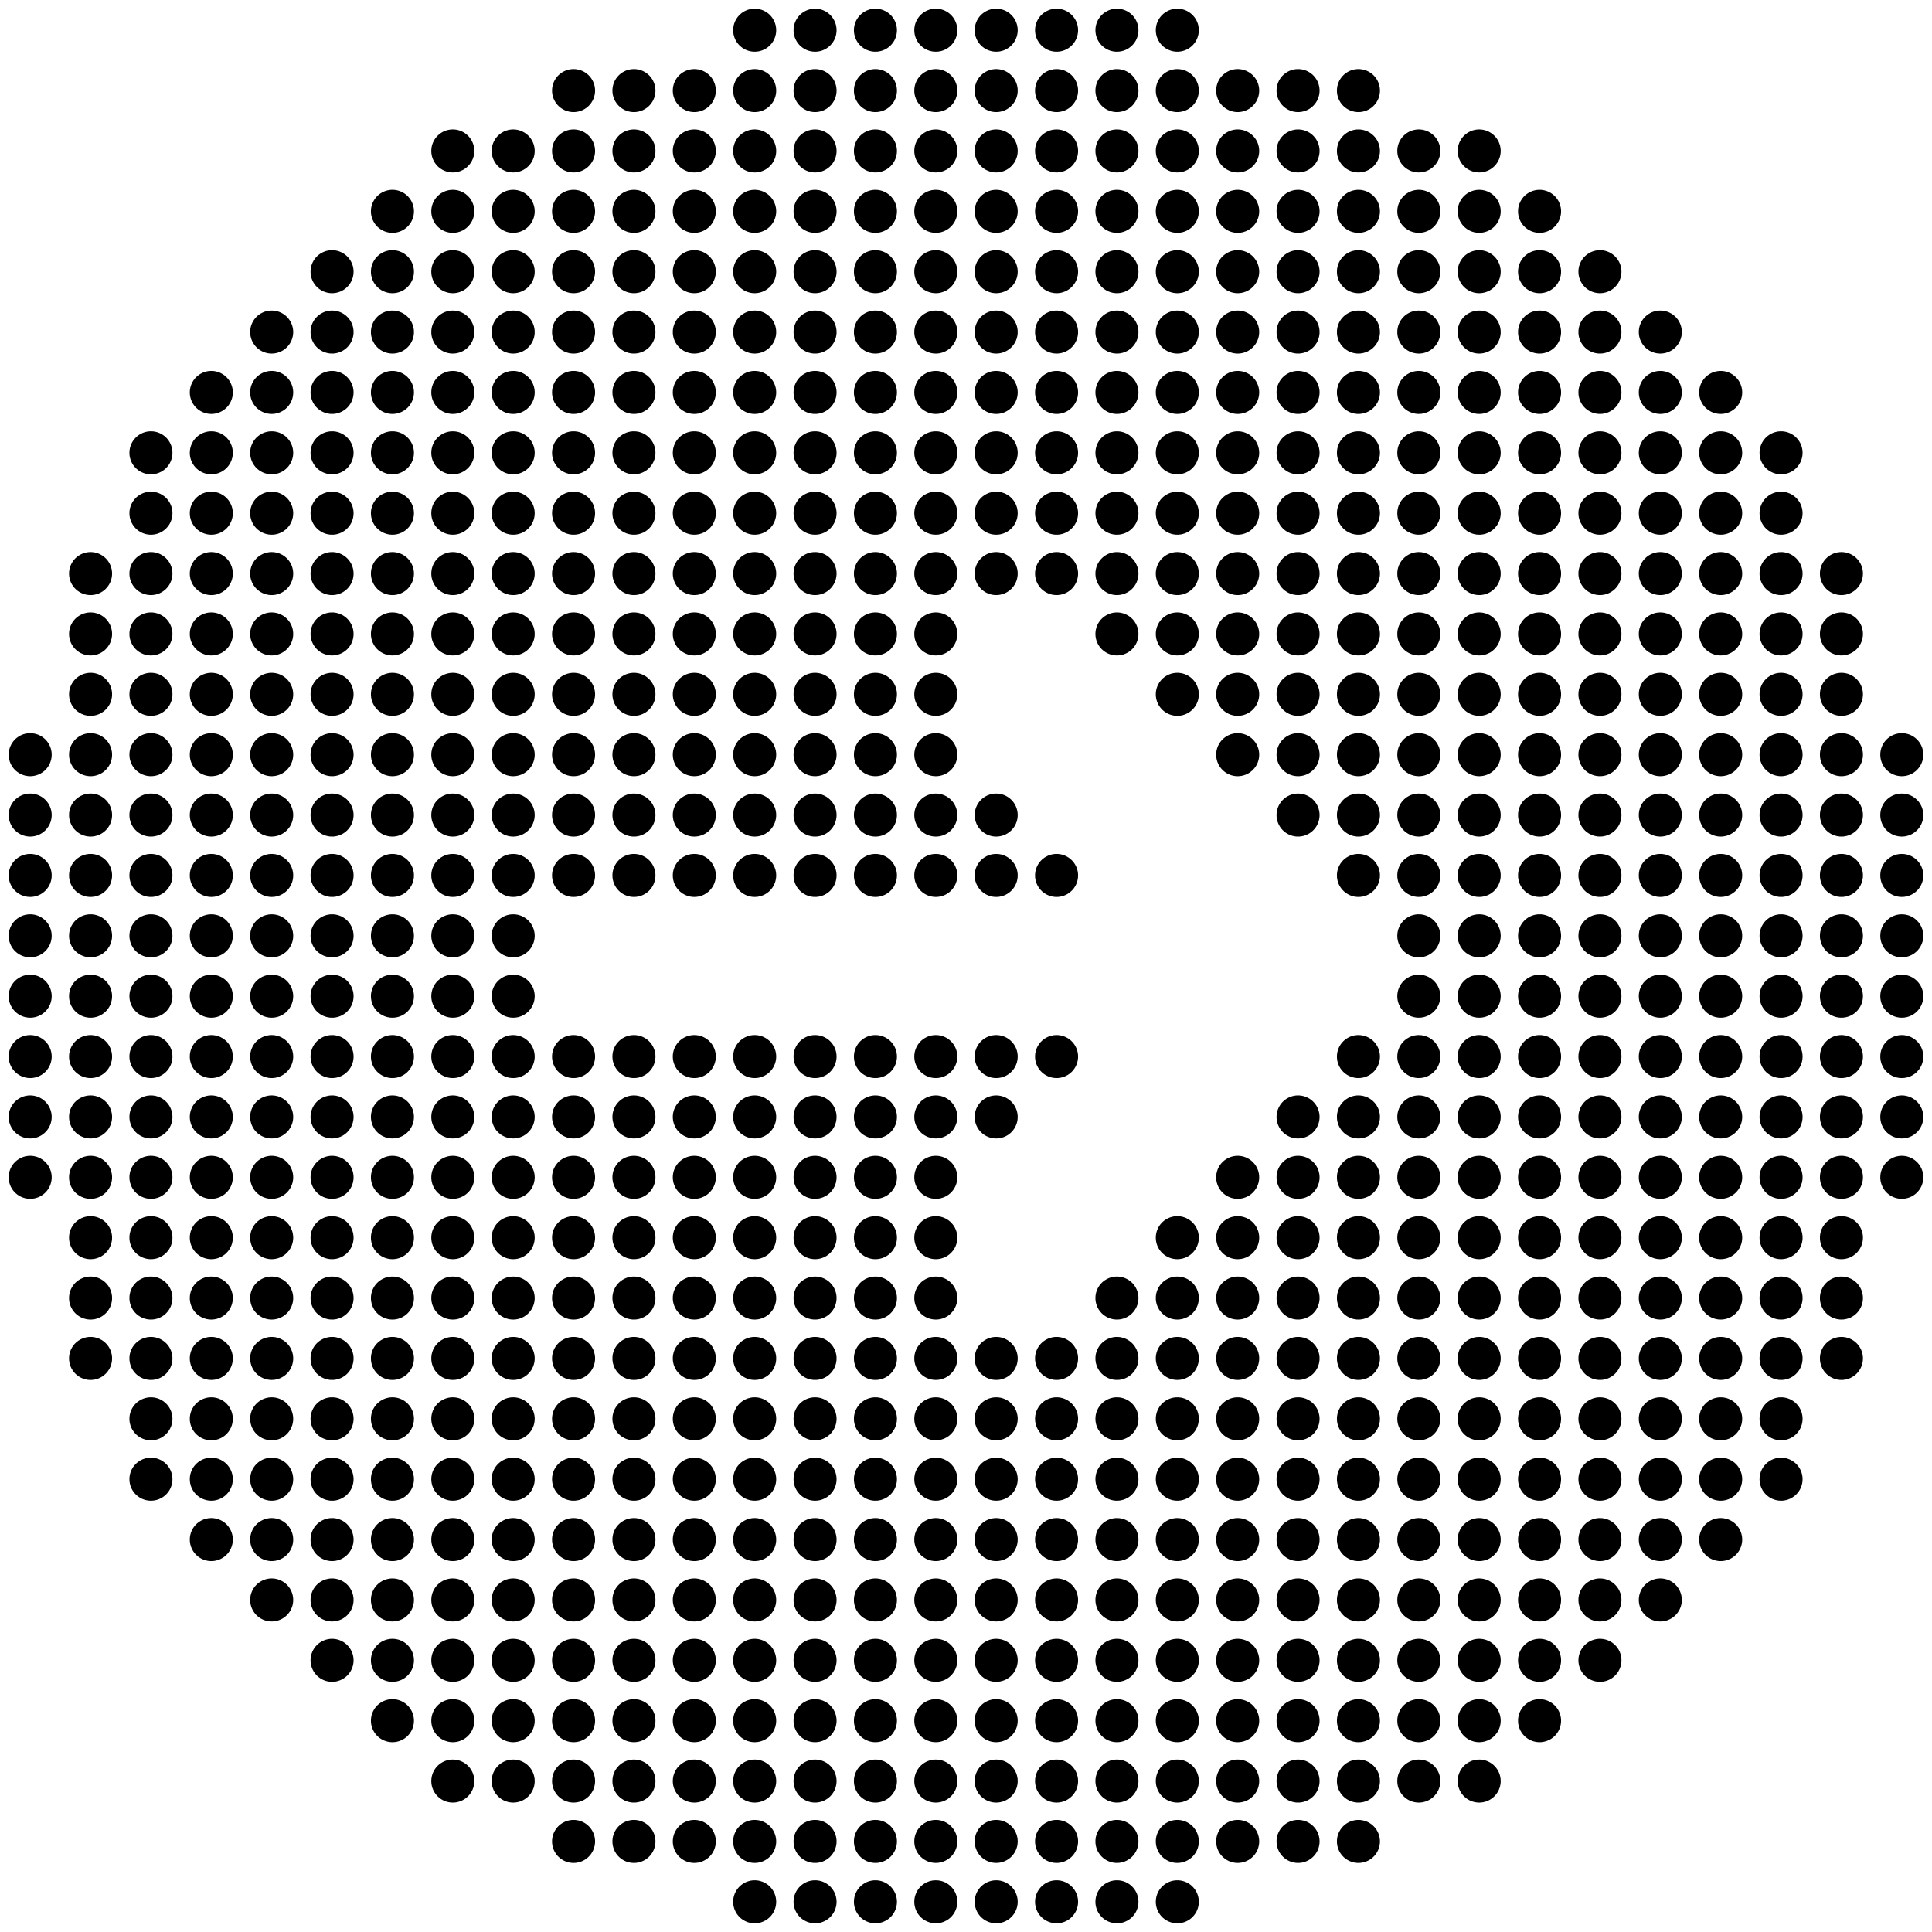 <svg xmlns="http://www.w3.org/2000/svg" viewBox="0 0 512 512"><path d="M194.3 8a5.7 5.7 0 1 0 11.4 0 5.7 5.7 0 1 0-11.4 0zm16 0a5.7 5.7 0 1 0 11.4 0 5.7 5.7 0 1 0-11.4 0zm16 0a5.7 5.7 0 1 0 11.4 0 5.7 5.7 0 1 0-11.4 0zm16 0a5.7 5.7 0 1 0 11.4 0 5.7 5.7 0 1 0-11.4 0zm16 0a5.7 5.7 0 1 0 11.4 0 5.7 5.7 0 1 0-11.4 0zm16 0a5.7 5.7 0 1 0 11.4 0 5.7 5.7 0 1 0-11.4 0zm16 0a5.7 5.7 0 1 0 11.4 0 5.7 5.7 0 1 0-11.4 0zm16 0a5.7 5.7 0 1 0 11.4 0 5.7 5.7 0 1 0-11.4 0zm-160 16a5.7 5.7 0 1 0 11.4 0 5.7 5.7 0 1 0-11.4 0zm16 0a5.7 5.7 0 1 0 11.4 0 5.7 5.7 0 1 0-11.4 0zm16 0a5.7 5.7 0 1 0 11.4 0 5.7 5.7 0 1 0-11.4 0zm16 0a5.7 5.7 0 1 0 11.4 0 5.7 5.7 0 1 0-11.4 0zm16 0a5.7 5.7 0 1 0 11.4 0 5.7 5.7 0 1 0-11.4 0zm16 0a5.7 5.7 0 1 0 11.4 0 5.7 5.7 0 1 0-11.4 0zm16 0a5.7 5.7 0 1 0 11.4 0 5.7 5.7 0 1 0-11.4 0zm16 0a5.7 5.7 0 1 0 11.4 0 5.7 5.7 0 1 0-11.4 0zm16 0a5.7 5.7 0 1 0 11.4 0 5.7 5.7 0 1 0-11.4 0zm16 0a5.7 5.7 0 1 0 11.4 0 5.7 5.7 0 1 0-11.4 0zm16 0a5.7 5.7 0 1 0 11.4 0 5.7 5.7 0 1 0-11.4 0zm16 0a5.7 5.7 0 1 0 11.4 0 5.7 5.7 0 1 0-11.4 0zm16 0a5.7 5.7 0 1 0 11.4 0 5.7 5.7 0 1 0-11.4 0zm16 0a5.7 5.7 0 1 0 11.4 0 5.7 5.7 0 1 0-11.4 0zm-240 16a5.7 5.7 0 1 0 11.4 0 5.7 5.7 0 1 0-11.4 0zm16 0a5.7 5.7 0 1 0 11.4 0 5.7 5.7 0 1 0-11.4 0zm16 0a5.7 5.7 0 1 0 11.4 0 5.7 5.7 0 1 0-11.4 0zm16 0a5.7 5.7 0 1 0 11.4 0 5.7 5.7 0 1 0-11.4 0zm16 0a5.7 5.7 0 1 0 11.4 0 5.7 5.7 0 1 0-11.4 0zm16 0a5.7 5.7 0 1 0 11.4 0 5.7 5.7 0 1 0-11.4 0zm16 0a5.7 5.7 0 1 0 11.4 0 5.7 5.7 0 1 0-11.4 0zm16 0a5.7 5.7 0 1 0 11.4 0 5.7 5.7 0 1 0-11.4 0zm16 0a5.7 5.7 0 1 0 11.4 0 5.7 5.7 0 1 0-11.4 0zm16 0a5.7 5.7 0 1 0 11.4 0 5.7 5.7 0 1 0-11.4 0zm16 0a5.7 5.7 0 1 0 11.4 0 5.7 5.7 0 1 0-11.4 0zm16 0a5.7 5.7 0 1 0 11.4 0 5.7 5.7 0 1 0-11.4 0zm16 0a5.7 5.7 0 1 0 11.4 0 5.7 5.7 0 1 0-11.4 0zm16 0a5.7 5.7 0 1 0 11.4 0 5.7 5.7 0 1 0-11.4 0zm16 0a5.7 5.7 0 1 0 11.4 0 5.7 5.7 0 1 0-11.4 0zm16 0a5.7 5.7 0 1 0 11.4 0 5.7 5.7 0 1 0-11.4 0zm16 0a5.7 5.7 0 1 0 11.4 0 5.7 5.7 0 1 0-11.4 0zm16 0a5.7 5.7 0 1 0 11.4 0 5.7 5.7 0 1 0-11.4 0zm-288 16a5.7 5.7 0 1 0 11.4 0 5.7 5.7 0 1 0-11.4 0zm16 0a5.7 5.7 0 1 0 11.4 0 5.7 5.7 0 1 0-11.4 0zm16 0a5.7 5.7 0 1 0 11.4 0 5.7 5.7 0 1 0-11.4 0zm16 0a5.7 5.7 0 1 0 11.4 0 5.7 5.7 0 1 0-11.4 0zm16 0a5.7 5.7 0 1 0 11.4 0 5.7 5.7 0 1 0-11.4 0zm16 0a5.7 5.7 0 1 0 11.4 0 5.7 5.7 0 1 0-11.4 0zm16 0a5.7 5.7 0 1 0 11.4 0 5.7 5.7 0 1 0-11.4 0zm16 0a5.7 5.7 0 1 0 11.4 0 5.7 5.7 0 1 0-11.4 0zm16 0a5.7 5.7 0 1 0 11.4 0 5.7 5.7 0 1 0-11.4 0zm16 0a5.7 5.7 0 1 0 11.4 0 5.7 5.7 0 1 0-11.4 0zm16 0a5.7 5.7 0 1 0 11.4 0 5.7 5.7 0 1 0-11.4 0zm16 0a5.7 5.7 0 1 0 11.4 0 5.7 5.7 0 1 0-11.4 0zm16 0a5.7 5.7 0 1 0 11.4 0 5.7 5.7 0 1 0-11.4 0zm16 0a5.7 5.7 0 1 0 11.4 0 5.7 5.7 0 1 0-11.4 0zm16 0a5.7 5.7 0 1 0 11.4 0 5.7 5.7 0 1 0-11.4 0zm16 0a5.7 5.7 0 1 0 11.4 0 5.7 5.7 0 1 0-11.4 0zm16 0a5.7 5.7 0 1 0 11.4 0 5.7 5.7 0 1 0-11.4 0zm16 0a5.7 5.7 0 1 0 11.4 0 5.7 5.7 0 1 0-11.4 0zm16 0a5.7 5.7 0 1 0 11.4 0 5.7 5.7 0 1 0-11.4 0zm16 0a5.7 5.7 0 1 0 11.4 0 5.7 5.7 0 1 0-11.4 0zm-320 16a5.7 5.7 0 1 0 11.4 0 5.7 5.7 0 1 0-11.4 0zm16 0a5.7 5.7 0 1 0 11.4 0 5.7 5.7 0 1 0-11.4 0zm16 0a5.7 5.7 0 1 0 11.4 0 5.7 5.7 0 1 0-11.4 0zm16 0a5.7 5.7 0 1 0 11.4 0 5.7 5.7 0 1 0-11.4 0zm16 0a5.7 5.7 0 1 0 11.4 0 5.7 5.7 0 1 0-11.4 0zm16 0a5.7 5.7 0 1 0 11.4 0 5.7 5.7 0 1 0-11.4 0zm16 0a5.7 5.7 0 1 0 11.4 0 5.7 5.7 0 1 0-11.4 0zm16 0a5.7 5.7 0 1 0 11.4 0 5.7 5.7 0 1 0-11.4 0zm16 0a5.7 5.7 0 1 0 11.4 0 5.7 5.7 0 1 0-11.4 0zm16 0a5.7 5.7 0 1 0 11.4 0 5.7 5.7 0 1 0-11.4 0zm16 0a5.7 5.7 0 1 0 11.4 0 5.7 5.7 0 1 0-11.4 0zm16 0a5.7 5.7 0 1 0 11.4 0 5.7 5.7 0 1 0-11.4 0zm16 0a5.7 5.7 0 1 0 11.4 0 5.7 5.7 0 1 0-11.4 0zm16 0a5.7 5.7 0 1 0 11.4 0 5.7 5.7 0 1 0-11.4 0zm16 0a5.7 5.7 0 1 0 11.4 0 5.7 5.7 0 1 0-11.4 0zm16 0a5.7 5.7 0 1 0 11.4 0 5.7 5.7 0 1 0-11.4 0zm16 0a5.7 5.7 0 1 0 11.4 0 5.7 5.7 0 1 0-11.4 0zm16 0a5.7 5.7 0 1 0 11.4 0 5.7 5.7 0 1 0-11.4 0zm16 0a5.7 5.7 0 1 0 11.4 0 5.7 5.7 0 1 0-11.4 0zm16 0a5.7 5.7 0 1 0 11.4 0 5.7 5.7 0 1 0-11.4 0zm16 0a5.7 5.7 0 1 0 11.4 0 5.7 5.7 0 1 0-11.4 0zm16 0a5.7 5.7 0 1 0 11.4 0 5.7 5.7 0 1 0-11.4 0zm-352 16a5.7 5.7 0 1 0 11.4 0 5.7 5.7 0 1 0-11.4 0zm16 0a5.7 5.7 0 1 0 11.4 0 5.7 5.7 0 1 0-11.4 0zm16 0a5.7 5.7 0 1 0 11.4 0 5.7 5.7 0 1 0-11.4 0zm16 0a5.7 5.7 0 1 0 11.4 0 5.7 5.7 0 1 0-11.4 0zm16 0a5.7 5.7 0 1 0 11.4 0 5.7 5.7 0 1 0-11.4 0zm16 0a5.7 5.7 0 1 0 11.4 0 5.7 5.7 0 1 0-11.4 0zm16 0a5.7 5.7 0 1 0 11.4 0 5.7 5.7 0 1 0-11.4 0zm16 0a5.7 5.7 0 1 0 11.4 0 5.7 5.7 0 1 0-11.4 0zm16 0a5.7 5.7 0 1 0 11.4 0 5.7 5.7 0 1 0-11.4 0zm16 0a5.7 5.7 0 1 0 11.4 0 5.7 5.7 0 1 0-11.4 0zm16 0a5.7 5.7 0 1 0 11.4 0 5.7 5.7 0 1 0-11.4 0zm16 0a5.7 5.7 0 1 0 11.4 0 5.7 5.7 0 1 0-11.4 0zm16 0a5.7 5.7 0 1 0 11.4 0 5.7 5.7 0 1 0-11.4 0zm16 0a5.7 5.7 0 1 0 11.4 0 5.7 5.7 0 1 0-11.4 0zm16 0a5.7 5.7 0 1 0 11.4 0 5.7 5.7 0 1 0-11.4 0zm16 0a5.7 5.7 0 1 0 11.4 0 5.7 5.7 0 1 0-11.4 0zm16 0a5.7 5.7 0 1 0 11.4 0 5.7 5.7 0 1 0-11.4 0zm16 0a5.7 5.7 0 1 0 11.4 0 5.7 5.7 0 1 0-11.4 0zm16 0a5.7 5.7 0 1 0 11.4 0 5.7 5.7 0 1 0-11.4 0zm16 0a5.7 5.7 0 1 0 11.4 0 5.7 5.7 0 1 0-11.4 0zm16 0a5.7 5.7 0 1 0 11.4 0 5.7 5.7 0 1 0-11.4 0zm16 0a5.7 5.7 0 1 0 11.4 0 5.7 5.7 0 1 0-11.4 0zm16 0a5.7 5.7 0 1 0 11.4 0 5.7 5.7 0 1 0-11.4 0zm16 0a5.7 5.7 0 1 0 11.4 0 5.7 5.7 0 1 0-11.4 0zm-384 16a5.7 5.7 0 1 0 11.4 0 5.7 5.7 0 1 0-11.4 0zm16 0a5.7 5.7 0 1 0 11.4 0 5.7 5.7 0 1 0-11.4 0zm16 0a5.7 5.7 0 1 0 11.4 0 5.7 5.7 0 1 0-11.4 0zm16 0a5.7 5.7 0 1 0 11.4 0 5.7 5.7 0 1 0-11.4 0zm16 0a5.7 5.7 0 1 0 11.4 0 5.7 5.7 0 1 0-11.4 0zm16 0a5.7 5.7 0 1 0 11.4 0 5.7 5.7 0 1 0-11.4 0zm16 0a5.7 5.7 0 1 0 11.4 0 5.7 5.7 0 1 0-11.4 0zm16 0a5.7 5.7 0 1 0 11.4 0 5.7 5.7 0 1 0-11.4 0zm16 0a5.7 5.7 0 1 0 11.4 0 5.7 5.7 0 1 0-11.4 0zm16 0a5.7 5.7 0 1 0 11.4 0 5.7 5.7 0 1 0-11.4 0zm16 0a5.7 5.7 0 1 0 11.4 0 5.7 5.7 0 1 0-11.4 0zm16 0a5.7 5.7 0 1 0 11.4 0 5.7 5.7 0 1 0-11.4 0zm16 0a5.7 5.7 0 1 0 11.4 0 5.7 5.7 0 1 0-11.4 0zm16 0a5.7 5.7 0 1 0 11.4 0 5.7 5.7 0 1 0-11.4 0zm16 0a5.7 5.7 0 1 0 11.4 0 5.7 5.7 0 1 0-11.4 0zm16 0a5.7 5.7 0 1 0 11.4 0 5.7 5.7 0 1 0-11.4 0zm16 0a5.7 5.7 0 1 0 11.4 0 5.7 5.7 0 1 0-11.4 0zm16 0a5.7 5.7 0 1 0 11.4 0 5.7 5.7 0 1 0-11.4 0zm16 0a5.7 5.7 0 1 0 11.4 0 5.7 5.7 0 1 0-11.4 0zm16 0a5.7 5.7 0 1 0 11.4 0 5.7 5.7 0 1 0-11.4 0zm16 0a5.7 5.7 0 1 0 11.4 0 5.7 5.7 0 1 0-11.4 0zm16 0a5.7 5.7 0 1 0 11.4 0 5.7 5.7 0 1 0-11.4 0zm16 0a5.7 5.7 0 1 0 11.4 0 5.7 5.7 0 1 0-11.4 0zm16 0a5.7 5.7 0 1 0 11.4 0 5.7 5.7 0 1 0-11.4 0zm16 0a5.7 5.7 0 1 0 11.4 0 5.7 5.7 0 1 0-11.4 0zm16 0a5.7 5.7 0 1 0 11.4 0 5.7 5.7 0 1 0-11.4 0zm-416 16a5.7 5.7 0 1 0 11.4 0 5.7 5.7 0 1 0-11.4 0zm16 0a5.7 5.7 0 1 0 11.4 0 5.7 5.7 0 1 0-11.4 0zm16 0a5.7 5.7 0 1 0 11.4 0 5.7 5.7 0 1 0-11.4 0zm16 0a5.7 5.7 0 1 0 11.4 0 5.7 5.7 0 1 0-11.4 0zm16 0a5.7 5.7 0 1 0 11.4 0 5.7 5.7 0 1 0-11.4 0zm16 0a5.7 5.7 0 1 0 11.4 0 5.7 5.7 0 1 0-11.4 0zm16 0a5.7 5.7 0 1 0 11.4 0 5.7 5.7 0 1 0-11.4 0zm16 0a5.7 5.7 0 1 0 11.4 0 5.7 5.7 0 1 0-11.4 0zm16 0a5.7 5.7 0 1 0 11.4 0 5.7 5.7 0 1 0-11.4 0zm16 0a5.7 5.7 0 1 0 11.4 0 5.7 5.7 0 1 0-11.4 0zm16 0a5.7 5.7 0 1 0 11.4 0 5.7 5.7 0 1 0-11.4 0zm16 0a5.7 5.7 0 1 0 11.4 0 5.7 5.7 0 1 0-11.4 0zm16 0a5.7 5.7 0 1 0 11.4 0 5.7 5.7 0 1 0-11.4 0zm16 0a5.7 5.7 0 1 0 11.4 0 5.7 5.7 0 1 0-11.4 0zm16 0a5.7 5.7 0 1 0 11.4 0 5.7 5.7 0 1 0-11.4 0zm16 0a5.7 5.7 0 1 0 11.4 0 5.7 5.7 0 1 0-11.4 0zm16 0a5.7 5.7 0 1 0 11.4 0 5.7 5.7 0 1 0-11.4 0zm16 0a5.7 5.7 0 1 0 11.4 0 5.7 5.7 0 1 0-11.4 0zm16 0a5.7 5.7 0 1 0 11.4 0 5.7 5.7 0 1 0-11.4 0zm16 0a5.7 5.7 0 1 0 11.4 0 5.7 5.7 0 1 0-11.4 0zm16 0a5.7 5.7 0 1 0 11.4 0 5.7 5.7 0 1 0-11.4 0zm16 0a5.7 5.7 0 1 0 11.4 0 5.7 5.7 0 1 0-11.4 0zm16 0a5.7 5.7 0 1 0 11.4 0 5.7 5.7 0 1 0-11.4 0zm16 0a5.7 5.7 0 1 0 11.4 0 5.7 5.7 0 1 0-11.4 0zm16 0a5.7 5.7 0 1 0 11.4 0 5.7 5.7 0 1 0-11.4 0zm16 0a5.7 5.7 0 1 0 11.4 0 5.7 5.7 0 1 0-11.4 0zm16 0a5.7 5.7 0 1 0 11.4 0 5.7 5.7 0 1 0-11.4 0zm16 0a5.7 5.7 0 1 0 11.4 0 5.7 5.7 0 1 0-11.4 0zm-432 16a5.7 5.7 0 1 0 11.4 0 5.7 5.7 0 1 0-11.4 0zm16 0a5.7 5.7 0 1 0 11.4 0 5.7 5.7 0 1 0-11.4 0zm16 0a5.7 5.7 0 1 0 11.4 0 5.7 5.7 0 1 0-11.4 0zm16 0a5.7 5.7 0 1 0 11.4 0 5.7 5.7 0 1 0-11.4 0zm16 0a5.7 5.7 0 1 0 11.4 0 5.7 5.7 0 1 0-11.4 0zm16 0a5.7 5.7 0 1 0 11.4 0 5.7 5.7 0 1 0-11.4 0zm16 0a5.7 5.7 0 1 0 11.4 0 5.7 5.7 0 1 0-11.4 0zm16 0a5.7 5.7 0 1 0 11.4 0 5.7 5.7 0 1 0-11.4 0zm16 0a5.7 5.7 0 1 0 11.4 0 5.7 5.7 0 1 0-11.4 0zm16 0a5.7 5.7 0 1 0 11.4 0 5.7 5.7 0 1 0-11.4 0zm16 0a5.7 5.7 0 1 0 11.4 0 5.7 5.7 0 1 0-11.4 0zm16 0a5.7 5.7 0 1 0 11.4 0 5.7 5.7 0 1 0-11.4 0zm16 0a5.7 5.7 0 1 0 11.4 0 5.7 5.7 0 1 0-11.4 0zm16 0a5.7 5.7 0 1 0 11.4 0 5.7 5.7 0 1 0-11.4 0zm16 0a5.7 5.7 0 1 0 11.4 0 5.7 5.7 0 1 0-11.4 0zm16 0a5.7 5.7 0 1 0 11.4 0 5.7 5.7 0 1 0-11.4 0zm16 0a5.7 5.7 0 1 0 11.4 0 5.7 5.7 0 1 0-11.4 0zm16 0a5.7 5.7 0 1 0 11.4 0 5.7 5.7 0 1 0-11.4 0zm16 0a5.7 5.7 0 1 0 11.4 0 5.7 5.7 0 1 0-11.4 0zm16 0a5.7 5.7 0 1 0 11.4 0 5.7 5.7 0 1 0-11.4 0zm16 0a5.7 5.7 0 1 0 11.4 0 5.7 5.7 0 1 0-11.4 0zm16 0a5.7 5.7 0 1 0 11.4 0 5.7 5.7 0 1 0-11.4 0zm16 0a5.7 5.7 0 1 0 11.4 0 5.7 5.7 0 1 0-11.4 0zm16 0a5.7 5.7 0 1 0 11.4 0 5.7 5.7 0 1 0-11.4 0zm16 0a5.7 5.7 0 1 0 11.4 0 5.7 5.7 0 1 0-11.4 0zm16 0a5.7 5.7 0 1 0 11.4 0 5.7 5.7 0 1 0-11.4 0zm16 0a5.7 5.7 0 1 0 11.4 0 5.7 5.7 0 1 0-11.4 0zm16 0a5.7 5.7 0 1 0 11.4 0 5.7 5.7 0 1 0-11.4 0zm-448 16a5.7 5.7 0 1 0 11.4 0 5.7 5.7 0 1 0-11.4 0zm16 0a5.7 5.7 0 1 0 11.4 0 5.7 5.7 0 1 0-11.4 0zm16 0a5.7 5.7 0 1 0 11.4 0 5.7 5.7 0 1 0-11.4 0zm16 0a5.7 5.7 0 1 0 11.4 0 5.7 5.7 0 1 0-11.4 0zm16 0a5.7 5.7 0 1 0 11.4 0 5.7 5.7 0 1 0-11.4 0zm16 0a5.7 5.7 0 1 0 11.4 0 5.7 5.7 0 1 0-11.4 0zm16 0a5.7 5.7 0 1 0 11.4 0 5.7 5.7 0 1 0-11.4 0zm16 0a5.7 5.7 0 1 0 11.4 0 5.7 5.7 0 1 0-11.4 0zm16 0a5.7 5.7 0 1 0 11.4 0 5.7 5.7 0 1 0-11.4 0zm16 0a5.7 5.7 0 1 0 11.4 0 5.7 5.7 0 1 0-11.4 0zm16 0a5.7 5.7 0 1 0 11.4 0 5.7 5.7 0 1 0-11.4 0zm16 0a5.7 5.7 0 1 0 11.4 0 5.7 5.7 0 1 0-11.4 0zm16 0a5.7 5.7 0 1 0 11.4 0 5.7 5.7 0 1 0-11.4 0zm16 0a5.7 5.7 0 1 0 11.4 0 5.7 5.7 0 1 0-11.4 0zm16 0a5.7 5.7 0 1 0 11.4 0 5.7 5.7 0 1 0-11.4 0zm16 0a5.7 5.7 0 1 0 11.4 0 5.7 5.7 0 1 0-11.4 0zm16 0a5.7 5.7 0 1 0 11.4 0 5.7 5.7 0 1 0-11.4 0zm16 0a5.7 5.7 0 1 0 11.4 0 5.7 5.7 0 1 0-11.4 0zm16 0a5.7 5.7 0 1 0 11.4 0 5.7 5.7 0 1 0-11.4 0zm16 0a5.7 5.7 0 1 0 11.4 0 5.7 5.7 0 1 0-11.4 0zm16 0a5.7 5.7 0 1 0 11.4 0 5.7 5.7 0 1 0-11.4 0zm16 0a5.7 5.7 0 1 0 11.4 0 5.7 5.7 0 1 0-11.4 0zm16 0a5.7 5.7 0 1 0 11.4 0 5.7 5.7 0 1 0-11.4 0zm16 0a5.7 5.7 0 1 0 11.4 0 5.7 5.7 0 1 0-11.4 0zm16 0a5.7 5.7 0 1 0 11.4 0 5.7 5.7 0 1 0-11.4 0zm16 0a5.7 5.7 0 1 0 11.4 0 5.7 5.7 0 1 0-11.4 0zm16 0a5.7 5.7 0 1 0 11.4 0 5.7 5.7 0 1 0-11.4 0zm16 0a5.7 5.7 0 1 0 11.4 0 5.7 5.7 0 1 0-11.4 0zm16 0a5.7 5.7 0 1 0 11.4 0 5.7 5.7 0 1 0-11.4 0zm16 0a5.7 5.7 0 1 0 11.4 0 5.7 5.7 0 1 0-11.4 0zm-464 16a5.7 5.7 0 1 0 11.4 0 5.7 5.7 0 1 0-11.4 0zm16 0a5.7 5.7 0 1 0 11.4 0 5.7 5.7 0 1 0-11.4 0zm16 0a5.7 5.7 0 1 0 11.4 0 5.7 5.7 0 1 0-11.4 0zm16 0a5.7 5.7 0 1 0 11.4 0 5.7 5.7 0 1 0-11.4 0zm16 0a5.7 5.7 0 1 0 11.4 0 5.7 5.7 0 1 0-11.4 0zm16 0a5.7 5.7 0 1 0 11.4 0 5.7 5.7 0 1 0-11.4 0zm16 0a5.7 5.7 0 1 0 11.4 0 5.7 5.7 0 1 0-11.4 0zm16 0a5.7 5.7 0 1 0 11.4 0 5.7 5.7 0 1 0-11.4 0zm16 0a5.7 5.7 0 1 0 11.4 0 5.7 5.7 0 1 0-11.4 0zm16 0a5.7 5.7 0 1 0 11.4 0 5.7 5.7 0 1 0-11.4 0zm16 0a5.7 5.7 0 1 0 11.4 0 5.7 5.7 0 1 0-11.4 0zm16 0a5.7 5.7 0 1 0 11.4 0 5.7 5.7 0 1 0-11.4 0zm16 0a5.7 5.7 0 1 0 11.4 0 5.7 5.7 0 1 0-11.4 0zm16 0a5.7 5.7 0 1 0 11.4 0 5.7 5.7 0 1 0-11.4 0zm16 0a5.7 5.7 0 1 0 11.4 0 5.7 5.7 0 1 0-11.4 0zm48 0a5.7 5.7 0 1 0 11.4 0 5.7 5.7 0 1 0-11.4 0zm16 0a5.7 5.7 0 1 0 11.4 0 5.7 5.7 0 1 0-11.4 0zm16 0a5.7 5.7 0 1 0 11.4 0 5.7 5.7 0 1 0-11.4 0zm16 0a5.7 5.7 0 1 0 11.4 0 5.7 5.7 0 1 0-11.4 0zm16 0a5.7 5.7 0 1 0 11.4 0 5.7 5.7 0 1 0-11.4 0zm16 0a5.7 5.7 0 1 0 11.4 0 5.7 5.7 0 1 0-11.4 0zm16 0a5.7 5.7 0 1 0 11.4 0 5.7 5.7 0 1 0-11.4 0zm16 0a5.7 5.7 0 1 0 11.4 0 5.7 5.7 0 1 0-11.4 0zm16 0a5.7 5.7 0 1 0 11.4 0 5.7 5.7 0 1 0-11.4 0zm16 0a5.7 5.7 0 1 0 11.4 0 5.7 5.7 0 1 0-11.4 0zm16 0a5.7 5.7 0 1 0 11.4 0 5.7 5.7 0 1 0-11.4 0zm16 0a5.7 5.7 0 1 0 11.4 0 5.7 5.7 0 1 0-11.4 0zm16 0a5.7 5.7 0 1 0 11.4 0 5.7 5.7 0 1 0-11.4 0zm-464 16a5.7 5.7 0 1 0 11.4 0 5.7 5.7 0 1 0-11.4 0zm16 0a5.7 5.7 0 1 0 11.4 0 5.7 5.7 0 1 0-11.4 0zm16 0a5.7 5.7 0 1 0 11.4 0 5.7 5.7 0 1 0-11.4 0zm16 0a5.7 5.7 0 1 0 11.4 0 5.7 5.7 0 1 0-11.4 0zm16 0a5.7 5.7 0 1 0 11.4 0 5.7 5.7 0 1 0-11.4 0zm16 0a5.7 5.7 0 1 0 11.4 0 5.7 5.7 0 1 0-11.4 0zm16 0a5.7 5.7 0 1 0 11.4 0 5.7 5.7 0 1 0-11.4 0zm16 0a5.7 5.7 0 1 0 11.4 0 5.7 5.7 0 1 0-11.4 0zm16 0a5.7 5.7 0 1 0 11.4 0 5.7 5.7 0 1 0-11.4 0zm16 0a5.7 5.7 0 1 0 11.4 0 5.7 5.7 0 1 0-11.4 0zm16 0a5.7 5.7 0 1 0 11.4 0 5.7 5.7 0 1 0-11.4 0zm16 0a5.7 5.7 0 1 0 11.4 0 5.7 5.7 0 1 0-11.4 0zm16 0a5.7 5.7 0 1 0 11.4 0 5.7 5.7 0 1 0-11.4 0zm16 0a5.7 5.7 0 1 0 11.4 0 5.7 5.7 0 1 0-11.4 0zm16 0a5.7 5.7 0 1 0 11.4 0 5.7 5.7 0 1 0-11.4 0zm64 0a5.7 5.7 0 1 0 11.4 0 5.7 5.7 0 1 0-11.4 0zm16 0a5.7 5.7 0 1 0 11.4 0 5.7 5.7 0 1 0-11.4 0zm16 0a5.7 5.7 0 1 0 11.4 0 5.7 5.7 0 1 0-11.4 0zm16 0a5.7 5.7 0 1 0 11.4 0 5.7 5.7 0 1 0-11.4 0zm16 0a5.7 5.7 0 1 0 11.4 0 5.7 5.7 0 1 0-11.4 0zm16 0a5.7 5.7 0 1 0 11.4 0 5.7 5.7 0 1 0-11.4 0zm16 0a5.7 5.7 0 1 0 11.4 0 5.7 5.7 0 1 0-11.4 0zm16 0a5.7 5.7 0 1 0 11.4 0 5.7 5.7 0 1 0-11.4 0zm16 0a5.7 5.7 0 1 0 11.4 0 5.7 5.7 0 1 0-11.4 0zm16 0a5.7 5.7 0 1 0 11.4 0 5.7 5.7 0 1 0-11.4 0zm16 0a5.7 5.7 0 1 0 11.4 0 5.7 5.7 0 1 0-11.4 0zm16 0a5.7 5.7 0 1 0 11.4 0 5.7 5.7 0 1 0-11.4 0zm-480 16a5.7 5.7 0 1 0 11.4 0 5.7 5.7 0 1 0-11.4 0zm16 0a5.7 5.7 0 1 0 11.4 0 5.7 5.7 0 1 0-11.4 0zm16 0a5.7 5.7 0 1 0 11.4 0 5.7 5.7 0 1 0-11.4 0zm16 0a5.7 5.7 0 1 0 11.4 0 5.7 5.7 0 1 0-11.4 0zm16 0a5.7 5.7 0 1 0 11.4 0 5.7 5.7 0 1 0-11.4 0zm16 0a5.7 5.7 0 1 0 11.4 0 5.7 5.7 0 1 0-11.4 0zm16 0a5.7 5.7 0 1 0 11.4 0 5.7 5.7 0 1 0-11.4 0zm16 0a5.7 5.7 0 1 0 11.4 0 5.7 5.7 0 1 0-11.4 0zm16 0a5.7 5.7 0 1 0 11.4 0 5.7 5.7 0 1 0-11.4 0zm16 0a5.7 5.7 0 1 0 11.4 0 5.7 5.7 0 1 0-11.4 0zm16 0a5.7 5.7 0 1 0 11.4 0 5.7 5.7 0 1 0-11.4 0zm16 0a5.7 5.7 0 1 0 11.4 0 5.7 5.7 0 1 0-11.4 0zm16 0a5.7 5.7 0 1 0 11.4 0 5.7 5.7 0 1 0-11.4 0zm16 0a5.7 5.7 0 1 0 11.4 0 5.7 5.7 0 1 0-11.4 0zm16 0a5.7 5.7 0 1 0 11.4 0 5.7 5.7 0 1 0-11.4 0zm16 0a5.7 5.7 0 1 0 11.4 0 5.7 5.7 0 1 0-11.4 0zm80 0a5.7 5.7 0 1 0 11.4 0 5.7 5.7 0 1 0-11.4 0zm16 0a5.7 5.7 0 1 0 11.4 0 5.7 5.7 0 1 0-11.4 0zm16 0a5.7 5.7 0 1 0 11.4 0 5.7 5.7 0 1 0-11.4 0zm16 0a5.7 5.7 0 1 0 11.4 0 5.7 5.7 0 1 0-11.4 0zm16 0a5.7 5.7 0 1 0 11.4 0 5.7 5.7 0 1 0-11.4 0zm16 0a5.7 5.7 0 1 0 11.4 0 5.7 5.7 0 1 0-11.4 0zm16 0a5.7 5.7 0 1 0 11.4 0 5.7 5.7 0 1 0-11.4 0zm16 0a5.7 5.7 0 1 0 11.4 0 5.7 5.7 0 1 0-11.4 0zm16 0a5.7 5.7 0 1 0 11.4 0 5.7 5.7 0 1 0-11.4 0zm16 0a5.7 5.7 0 1 0 11.4 0 5.7 5.7 0 1 0-11.4 0zm16 0a5.7 5.7 0 1 0 11.4 0 5.7 5.7 0 1 0-11.4 0zm16 0a5.7 5.7 0 1 0 11.4 0 5.7 5.7 0 1 0-11.4 0zm-496 16a5.7 5.7 0 1 0 11.4 0 5.7 5.7 0 1 0-11.4 0zm16 0a5.7 5.7 0 1 0 11.4 0 5.7 5.7 0 1 0-11.4 0zm16 0a5.7 5.7 0 1 0 11.4 0 5.7 5.7 0 1 0-11.4 0zm16 0a5.7 5.7 0 1 0 11.4 0 5.7 5.7 0 1 0-11.4 0zm16 0a5.7 5.7 0 1 0 11.4 0 5.7 5.7 0 1 0-11.4 0zm16 0a5.7 5.7 0 1 0 11.4 0 5.7 5.7 0 1 0-11.4 0zm16 0a5.7 5.7 0 1 0 11.4 0 5.7 5.7 0 1 0-11.4 0zm16 0a5.7 5.7 0 1 0 11.4 0 5.7 5.7 0 1 0-11.4 0zm16 0a5.7 5.7 0 1 0 11.4 0 5.7 5.7 0 1 0-11.4 0zm16 0a5.7 5.7 0 1 0 11.4 0 5.7 5.7 0 1 0-11.4 0zm16 0a5.7 5.7 0 1 0 11.4 0 5.7 5.7 0 1 0-11.4 0zm16 0a5.7 5.7 0 1 0 11.4 0 5.7 5.7 0 1 0-11.4 0zm16 0a5.7 5.7 0 1 0 11.4 0 5.7 5.7 0 1 0-11.4 0zm16 0a5.7 5.7 0 1 0 11.4 0 5.7 5.7 0 1 0-11.4 0zm16 0a5.7 5.7 0 1 0 11.4 0 5.7 5.7 0 1 0-11.4 0zm16 0a5.7 5.7 0 1 0 11.4 0 5.7 5.7 0 1 0-11.4 0zm16 0a5.7 5.7 0 1 0 11.4 0 5.7 5.7 0 1 0-11.4 0zm80 0a5.7 5.7 0 1 0 11.4 0 5.7 5.7 0 1 0-11.4 0zm16 0a5.7 5.7 0 1 0 11.4 0 5.7 5.7 0 1 0-11.4 0zm16 0a5.7 5.7 0 1 0 11.4 0 5.7 5.7 0 1 0-11.4 0zm16 0a5.7 5.7 0 1 0 11.4 0 5.7 5.7 0 1 0-11.4 0zm16 0a5.7 5.7 0 1 0 11.4 0 5.7 5.7 0 1 0-11.4 0zm16 0a5.7 5.7 0 1 0 11.4 0 5.7 5.7 0 1 0-11.4 0zm16 0a5.7 5.7 0 1 0 11.4 0 5.7 5.7 0 1 0-11.4 0zm16 0a5.7 5.7 0 1 0 11.4 0 5.7 5.7 0 1 0-11.4 0zm16 0a5.7 5.7 0 1 0 11.4 0 5.7 5.7 0 1 0-11.4 0zm16 0a5.7 5.7 0 1 0 11.4 0 5.7 5.7 0 1 0-11.4 0zm16 0a5.7 5.7 0 1 0 11.4 0 5.7 5.7 0 1 0-11.4 0zm-496 16a5.7 5.7 0 1 0 11.4 0 5.7 5.7 0 1 0-11.4 0zm16 0a5.7 5.7 0 1 0 11.4 0 5.7 5.7 0 1 0-11.4 0zm16 0a5.7 5.7 0 1 0 11.4 0 5.7 5.7 0 1 0-11.4 0zm16 0a5.7 5.7 0 1 0 11.4 0 5.7 5.7 0 1 0-11.4 0zm16 0a5.7 5.7 0 1 0 11.4 0 5.7 5.7 0 1 0-11.4 0zm16 0a5.7 5.7 0 1 0 11.4 0 5.7 5.7 0 1 0-11.4 0zm16 0a5.7 5.7 0 1 0 11.4 0 5.7 5.7 0 1 0-11.4 0zm16 0a5.7 5.7 0 1 0 11.4 0 5.7 5.7 0 1 0-11.4 0zm16 0a5.7 5.7 0 1 0 11.4 0 5.7 5.7 0 1 0-11.4 0zm16 0a5.7 5.7 0 1 0 11.4 0 5.7 5.7 0 1 0-11.4 0zm16 0a5.7 5.7 0 1 0 11.4 0 5.7 5.7 0 1 0-11.4 0zm16 0a5.7 5.7 0 1 0 11.4 0 5.7 5.7 0 1 0-11.4 0zm16 0a5.7 5.7 0 1 0 11.4 0 5.7 5.7 0 1 0-11.4 0zm16 0a5.7 5.7 0 1 0 11.4 0 5.7 5.7 0 1 0-11.4 0zm16 0a5.7 5.7 0 1 0 11.4 0 5.7 5.7 0 1 0-11.4 0zm16 0a5.7 5.7 0 1 0 11.4 0 5.7 5.7 0 1 0-11.4 0zm16 0a5.7 5.7 0 1 0 11.4 0 5.7 5.7 0 1 0-11.4 0zm16 0a5.7 5.7 0 1 0 11.4 0 5.7 5.7 0 1 0-11.4 0zm80 0a5.7 5.7 0 1 0 11.4 0 5.7 5.7 0 1 0-11.4 0zm16 0a5.7 5.7 0 1 0 11.4 0 5.7 5.7 0 1 0-11.4 0zm16 0a5.7 5.7 0 1 0 11.4 0 5.7 5.7 0 1 0-11.4 0zm16 0a5.7 5.7 0 1 0 11.4 0 5.7 5.7 0 1 0-11.4 0zm16 0a5.7 5.7 0 1 0 11.4 0 5.7 5.7 0 1 0-11.4 0zm16 0a5.7 5.7 0 1 0 11.4 0 5.7 5.7 0 1 0-11.4 0zm16 0a5.7 5.7 0 1 0 11.4 0 5.7 5.7 0 1 0-11.4 0zm16 0a5.7 5.7 0 1 0 11.4 0 5.7 5.7 0 1 0-11.4 0zm16 0a5.7 5.7 0 1 0 11.4 0 5.7 5.7 0 1 0-11.4 0zm16 0a5.7 5.7 0 1 0 11.4 0 5.7 5.7 0 1 0-11.4 0zm-496 16a5.7 5.7 0 1 0 11.4 0 5.7 5.7 0 1 0-11.4 0zm16 0a5.7 5.7 0 1 0 11.4 0 5.7 5.7 0 1 0-11.4 0zm16 0a5.7 5.7 0 1 0 11.4 0 5.7 5.7 0 1 0-11.4 0zm16 0a5.7 5.7 0 1 0 11.4 0 5.7 5.7 0 1 0-11.4 0zm16 0a5.7 5.7 0 1 0 11.4 0 5.7 5.7 0 1 0-11.4 0zm16 0a5.7 5.7 0 1 0 11.4 0 5.7 5.7 0 1 0-11.4 0zm16 0a5.7 5.7 0 1 0 11.4 0 5.7 5.7 0 1 0-11.4 0zm16 0a5.7 5.7 0 1 0 11.4 0 5.7 5.7 0 1 0-11.4 0zm16 0a5.7 5.7 0 1 0 11.4 0 5.7 5.7 0 1 0-11.4 0zm240 0a5.7 5.7 0 1 0 11.4 0 5.7 5.7 0 1 0-11.4 0zm16 0a5.7 5.7 0 1 0 11.4 0 5.7 5.7 0 1 0-11.4 0zm16 0a5.7 5.7 0 1 0 11.4 0 5.7 5.7 0 1 0-11.4 0zm16 0a5.7 5.7 0 1 0 11.4 0 5.7 5.7 0 1 0-11.4 0zm16 0a5.7 5.7 0 1 0 11.4 0 5.7 5.7 0 1 0-11.4 0zm16 0a5.7 5.7 0 1 0 11.4 0 5.7 5.7 0 1 0-11.4 0zm16 0a5.7 5.7 0 1 0 11.4 0 5.7 5.7 0 1 0-11.4 0zm16 0a5.7 5.7 0 1 0 11.4 0 5.7 5.7 0 1 0-11.4 0zm16 0a5.7 5.7 0 1 0 11.4 0 5.7 5.7 0 1 0-11.4 0zm-496 16a5.7 5.7 0 1 0 11.4 0 5.7 5.7 0 1 0-11.4 0zm16 0a5.7 5.7 0 1 0 11.4 0 5.7 5.7 0 1 0-11.4 0zm16 0a5.7 5.7 0 1 0 11.4 0 5.7 5.7 0 1 0-11.4 0zm16 0a5.7 5.7 0 1 0 11.4 0 5.7 5.7 0 1 0-11.4 0zm16 0a5.7 5.7 0 1 0 11.4 0 5.7 5.7 0 1 0-11.4 0zm16 0a5.7 5.7 0 1 0 11.4 0 5.7 5.7 0 1 0-11.4 0zm16 0a5.7 5.7 0 1 0 11.4 0 5.7 5.7 0 1 0-11.4 0zm16 0a5.7 5.7 0 1 0 11.4 0 5.7 5.7 0 1 0-11.4 0zm16 0a5.7 5.7 0 1 0 11.4 0 5.7 5.7 0 1 0-11.4 0zm240 0a5.7 5.7 0 1 0 11.4 0 5.7 5.7 0 1 0-11.4 0zm16 0a5.7 5.7 0 1 0 11.4 0 5.7 5.7 0 1 0-11.4 0zm16 0a5.7 5.7 0 1 0 11.4 0 5.7 5.7 0 1 0-11.4 0zm16 0a5.7 5.7 0 1 0 11.4 0 5.7 5.7 0 1 0-11.4 0zm16 0a5.7 5.7 0 1 0 11.4 0 5.7 5.7 0 1 0-11.4 0zm16 0a5.7 5.7 0 1 0 11.4 0 5.7 5.7 0 1 0-11.4 0zm16 0a5.7 5.7 0 1 0 11.4 0 5.7 5.7 0 1 0-11.4 0zm16 0a5.7 5.7 0 1 0 11.4 0 5.7 5.7 0 1 0-11.4 0zm16 0a5.7 5.7 0 1 0 11.4 0 5.7 5.7 0 1 0-11.4 0zm-496 16a5.7 5.7 0 1 0 11.4 0 5.7 5.7 0 1 0-11.4 0zm16 0a5.7 5.7 0 1 0 11.4 0 5.7 5.7 0 1 0-11.4 0zm16 0a5.7 5.7 0 1 0 11.4 0 5.7 5.7 0 1 0-11.4 0zm16 0a5.7 5.7 0 1 0 11.4 0 5.7 5.7 0 1 0-11.4 0zm16 0a5.7 5.7 0 1 0 11.4 0 5.7 5.7 0 1 0-11.4 0zm16 0a5.7 5.7 0 1 0 11.4 0 5.7 5.7 0 1 0-11.4 0zm16 0a5.7 5.7 0 1 0 11.4 0 5.7 5.7 0 1 0-11.4 0zm16 0a5.7 5.7 0 1 0 11.4 0 5.7 5.7 0 1 0-11.4 0zm16 0a5.7 5.7 0 1 0 11.4 0 5.7 5.7 0 1 0-11.4 0zm16 0a5.7 5.7 0 1 0 11.4 0 5.7 5.7 0 1 0-11.4 0zm16 0a5.7 5.7 0 1 0 11.4 0 5.7 5.7 0 1 0-11.4 0zm16 0a5.7 5.7 0 1 0 11.4 0 5.7 5.7 0 1 0-11.4 0zm16 0a5.7 5.7 0 1 0 11.4 0 5.7 5.7 0 1 0-11.4 0zm16 0a5.7 5.7 0 1 0 11.4 0 5.7 5.7 0 1 0-11.4 0zm16 0a5.7 5.7 0 1 0 11.4 0 5.7 5.7 0 1 0-11.4 0zm16 0a5.7 5.7 0 1 0 11.4 0 5.7 5.7 0 1 0-11.4 0zm16 0a5.7 5.7 0 1 0 11.4 0 5.7 5.7 0 1 0-11.4 0zm16 0a5.7 5.7 0 1 0 11.4 0 5.7 5.7 0 1 0-11.4 0zm80 0a5.7 5.7 0 1 0 11.4 0 5.7 5.7 0 1 0-11.4 0zm16 0a5.7 5.7 0 1 0 11.4 0 5.7 5.7 0 1 0-11.4 0zm16 0a5.7 5.7 0 1 0 11.4 0 5.7 5.7 0 1 0-11.4 0zm16 0a5.7 5.7 0 1 0 11.4 0 5.7 5.7 0 1 0-11.4 0zm16 0a5.7 5.7 0 1 0 11.4 0 5.7 5.7 0 1 0-11.4 0zm16 0a5.7 5.7 0 1 0 11.4 0 5.7 5.7 0 1 0-11.4 0zm16 0a5.7 5.7 0 1 0 11.4 0 5.7 5.7 0 1 0-11.4 0zm16 0a5.7 5.7 0 1 0 11.4 0 5.7 5.7 0 1 0-11.4 0zm16 0a5.7 5.7 0 1 0 11.4 0 5.7 5.7 0 1 0-11.4 0zm16 0a5.7 5.7 0 1 0 11.4 0 5.7 5.7 0 1 0-11.4 0zm-496 16a5.7 5.7 0 1 0 11.4 0 5.7 5.7 0 1 0-11.4 0zm16 0a5.7 5.7 0 1 0 11.4 0 5.7 5.7 0 1 0-11.4 0zm16 0a5.7 5.7 0 1 0 11.4 0 5.7 5.7 0 1 0-11.4 0zm16 0a5.7 5.7 0 1 0 11.4 0 5.7 5.7 0 1 0-11.4 0zm16 0a5.7 5.7 0 1 0 11.4 0 5.7 5.7 0 1 0-11.4 0zm16 0a5.7 5.7 0 1 0 11.4 0 5.7 5.7 0 1 0-11.4 0zm16 0a5.7 5.7 0 1 0 11.4 0 5.7 5.7 0 1 0-11.4 0zm16 0a5.7 5.7 0 1 0 11.4 0 5.7 5.7 0 1 0-11.4 0zm16 0a5.7 5.7 0 1 0 11.4 0 5.7 5.7 0 1 0-11.4 0zm16 0a5.7 5.7 0 1 0 11.4 0 5.7 5.7 0 1 0-11.4 0zm16 0a5.7 5.7 0 1 0 11.4 0 5.7 5.7 0 1 0-11.4 0zm16 0a5.7 5.7 0 1 0 11.4 0 5.7 5.7 0 1 0-11.4 0zm16 0a5.7 5.7 0 1 0 11.4 0 5.7 5.7 0 1 0-11.4 0zm16 0a5.7 5.7 0 1 0 11.4 0 5.7 5.7 0 1 0-11.4 0zm16 0a5.7 5.7 0 1 0 11.4 0 5.7 5.7 0 1 0-11.4 0zm16 0a5.7 5.7 0 1 0 11.4 0 5.7 5.7 0 1 0-11.4 0zm16 0a5.7 5.7 0 1 0 11.4 0 5.7 5.7 0 1 0-11.4 0zm80 0a5.7 5.7 0 1 0 11.4 0 5.7 5.7 0 1 0-11.4 0zm16 0a5.7 5.7 0 1 0 11.4 0 5.7 5.7 0 1 0-11.4 0zm16 0a5.7 5.7 0 1 0 11.4 0 5.7 5.7 0 1 0-11.4 0zm16 0a5.7 5.7 0 1 0 11.4 0 5.7 5.7 0 1 0-11.4 0zm16 0a5.7 5.7 0 1 0 11.4 0 5.7 5.7 0 1 0-11.4 0zm16 0a5.7 5.7 0 1 0 11.4 0 5.7 5.7 0 1 0-11.4 0zm16 0a5.7 5.7 0 1 0 11.4 0 5.7 5.7 0 1 0-11.4 0zm16 0a5.7 5.7 0 1 0 11.4 0 5.7 5.7 0 1 0-11.4 0zm16 0a5.7 5.7 0 1 0 11.4 0 5.7 5.7 0 1 0-11.4 0zm16 0a5.7 5.7 0 1 0 11.4 0 5.7 5.7 0 1 0-11.4 0zm16 0a5.7 5.7 0 1 0 11.4 0 5.7 5.7 0 1 0-11.4 0zm-496 16a5.7 5.7 0 1 0 11.4 0 5.7 5.7 0 1 0-11.4 0zm16 0a5.7 5.7 0 1 0 11.4 0 5.7 5.7 0 1 0-11.4 0zm16 0a5.7 5.7 0 1 0 11.4 0 5.7 5.7 0 1 0-11.4 0zm16 0a5.7 5.7 0 1 0 11.4 0 5.7 5.7 0 1 0-11.4 0zm16 0a5.7 5.7 0 1 0 11.4 0 5.7 5.7 0 1 0-11.4 0zm16 0a5.7 5.7 0 1 0 11.4 0 5.7 5.7 0 1 0-11.4 0zm16 0a5.7 5.7 0 1 0 11.4 0 5.7 5.7 0 1 0-11.4 0zm16 0a5.7 5.7 0 1 0 11.4 0 5.7 5.7 0 1 0-11.4 0zm16 0a5.7 5.7 0 1 0 11.4 0 5.7 5.7 0 1 0-11.4 0zm16 0a5.7 5.7 0 1 0 11.4 0 5.7 5.7 0 1 0-11.4 0zm16 0a5.7 5.7 0 1 0 11.4 0 5.7 5.7 0 1 0-11.4 0zm16 0a5.7 5.7 0 1 0 11.4 0 5.7 5.7 0 1 0-11.4 0zm16 0a5.7 5.7 0 1 0 11.4 0 5.7 5.7 0 1 0-11.4 0zm16 0a5.7 5.7 0 1 0 11.4 0 5.7 5.7 0 1 0-11.4 0zm16 0a5.7 5.7 0 1 0 11.4 0 5.7 5.7 0 1 0-11.4 0zm16 0a5.7 5.7 0 1 0 11.4 0 5.7 5.7 0 1 0-11.4 0zm80 0a5.7 5.7 0 1 0 11.4 0 5.7 5.7 0 1 0-11.4 0zm16 0a5.7 5.7 0 1 0 11.4 0 5.7 5.7 0 1 0-11.4 0zm16 0a5.7 5.7 0 1 0 11.4 0 5.7 5.7 0 1 0-11.4 0zm16 0a5.7 5.7 0 1 0 11.4 0 5.7 5.7 0 1 0-11.4 0zm16 0a5.7 5.7 0 1 0 11.4 0 5.7 5.7 0 1 0-11.4 0zm16 0a5.7 5.7 0 1 0 11.4 0 5.7 5.7 0 1 0-11.4 0zm16 0a5.7 5.7 0 1 0 11.4 0 5.7 5.7 0 1 0-11.4 0zm16 0a5.7 5.7 0 1 0 11.4 0 5.7 5.7 0 1 0-11.4 0zm16 0a5.7 5.7 0 1 0 11.4 0 5.7 5.7 0 1 0-11.4 0zm16 0a5.7 5.7 0 1 0 11.4 0 5.7 5.7 0 1 0-11.4 0zm16 0a5.7 5.7 0 1 0 11.4 0 5.7 5.7 0 1 0-11.4 0zm16 0a5.7 5.7 0 1 0 11.4 0 5.7 5.7 0 1 0-11.4 0zm-480 16a5.7 5.7 0 1 0 11.4 0 5.7 5.7 0 1 0-11.4 0zm16 0a5.7 5.7 0 1 0 11.4 0 5.7 5.7 0 1 0-11.4 0zm16 0a5.7 5.7 0 1 0 11.4 0 5.7 5.7 0 1 0-11.4 0zm16 0a5.7 5.7 0 1 0 11.4 0 5.7 5.7 0 1 0-11.4 0zm16 0a5.7 5.7 0 1 0 11.4 0 5.7 5.7 0 1 0-11.4 0zm16 0a5.7 5.7 0 1 0 11.4 0 5.7 5.7 0 1 0-11.4 0zm16 0a5.7 5.7 0 1 0 11.4 0 5.7 5.7 0 1 0-11.4 0zm16 0a5.7 5.7 0 1 0 11.4 0 5.7 5.7 0 1 0-11.4 0zm16 0a5.7 5.7 0 1 0 11.4 0 5.7 5.7 0 1 0-11.4 0zm16 0a5.7 5.7 0 1 0 11.4 0 5.7 5.7 0 1 0-11.4 0zm16 0a5.7 5.7 0 1 0 11.4 0 5.7 5.7 0 1 0-11.4 0zm16 0a5.7 5.7 0 1 0 11.4 0 5.7 5.7 0 1 0-11.4 0zm16 0a5.7 5.7 0 1 0 11.4 0 5.7 5.7 0 1 0-11.4 0zm16 0a5.7 5.7 0 1 0 11.4 0 5.7 5.7 0 1 0-11.4 0zm16 0a5.7 5.7 0 1 0 11.4 0 5.7 5.7 0 1 0-11.4 0zm64 0a5.7 5.7 0 1 0 11.4 0 5.7 5.7 0 1 0-11.4 0zm16 0a5.7 5.7 0 1 0 11.4 0 5.7 5.7 0 1 0-11.4 0zm16 0a5.7 5.7 0 1 0 11.4 0 5.7 5.7 0 1 0-11.4 0zm16 0a5.7 5.7 0 1 0 11.4 0 5.7 5.7 0 1 0-11.4 0zm16 0a5.7 5.7 0 1 0 11.4 0 5.7 5.7 0 1 0-11.4 0zm16 0a5.7 5.7 0 1 0 11.4 0 5.7 5.7 0 1 0-11.4 0zm16 0a5.7 5.7 0 1 0 11.4 0 5.7 5.7 0 1 0-11.4 0zm16 0a5.7 5.7 0 1 0 11.4 0 5.7 5.7 0 1 0-11.4 0zm16 0a5.7 5.7 0 1 0 11.4 0 5.7 5.7 0 1 0-11.4 0zm16 0a5.7 5.7 0 1 0 11.4 0 5.7 5.7 0 1 0-11.4 0zm16 0a5.7 5.7 0 1 0 11.4 0 5.7 5.7 0 1 0-11.4 0zm16 0a5.7 5.7 0 1 0 11.4 0 5.7 5.7 0 1 0-11.4 0zm-464 16a5.7 5.7 0 1 0 11.4 0 5.7 5.7 0 1 0-11.4 0zm16 0a5.7 5.7 0 1 0 11.4 0 5.7 5.7 0 1 0-11.4 0zm16 0a5.7 5.7 0 1 0 11.4 0 5.7 5.7 0 1 0-11.4 0zm16 0a5.7 5.7 0 1 0 11.4 0 5.7 5.7 0 1 0-11.4 0zm16 0a5.7 5.7 0 1 0 11.4 0 5.7 5.7 0 1 0-11.4 0zm16 0a5.7 5.7 0 1 0 11.4 0 5.7 5.7 0 1 0-11.4 0zm16 0a5.7 5.7 0 1 0 11.4 0 5.7 5.7 0 1 0-11.4 0zm16 0a5.7 5.7 0 1 0 11.4 0 5.7 5.7 0 1 0-11.4 0zm16 0a5.7 5.7 0 1 0 11.4 0 5.7 5.7 0 1 0-11.4 0zm16 0a5.7 5.7 0 1 0 11.4 0 5.7 5.7 0 1 0-11.4 0zm16 0a5.7 5.7 0 1 0 11.4 0 5.7 5.7 0 1 0-11.4 0zm16 0a5.7 5.7 0 1 0 11.4 0 5.7 5.7 0 1 0-11.4 0zm16 0a5.7 5.7 0 1 0 11.4 0 5.7 5.7 0 1 0-11.4 0zm16 0a5.7 5.7 0 1 0 11.4 0 5.7 5.7 0 1 0-11.4 0zm16 0a5.7 5.7 0 1 0 11.4 0 5.7 5.7 0 1 0-11.4 0zm48 0a5.7 5.7 0 1 0 11.4 0 5.7 5.7 0 1 0-11.4 0zm16 0a5.7 5.7 0 1 0 11.4 0 5.7 5.7 0 1 0-11.4 0zm16 0a5.7 5.7 0 1 0 11.4 0 5.7 5.7 0 1 0-11.4 0zm16 0a5.7 5.7 0 1 0 11.4 0 5.7 5.7 0 1 0-11.4 0zm16 0a5.7 5.7 0 1 0 11.4 0 5.7 5.7 0 1 0-11.4 0zm16 0a5.7 5.7 0 1 0 11.4 0 5.7 5.7 0 1 0-11.4 0zm16 0a5.7 5.7 0 1 0 11.4 0 5.7 5.7 0 1 0-11.4 0zm16 0a5.7 5.7 0 1 0 11.4 0 5.7 5.7 0 1 0-11.4 0zm16 0a5.7 5.7 0 1 0 11.4 0 5.7 5.7 0 1 0-11.4 0zm16 0a5.7 5.7 0 1 0 11.4 0 5.7 5.7 0 1 0-11.4 0zm16 0a5.7 5.7 0 1 0 11.4 0 5.7 5.7 0 1 0-11.4 0zm16 0a5.7 5.7 0 1 0 11.4 0 5.7 5.7 0 1 0-11.4 0zm16 0a5.7 5.7 0 1 0 11.4 0 5.7 5.7 0 1 0-11.4 0zm-464 16a5.7 5.7 0 1 0 11.4 0 5.7 5.7 0 1 0-11.4 0zm16 0a5.7 5.7 0 1 0 11.4 0 5.7 5.7 0 1 0-11.4 0zm16 0a5.7 5.7 0 1 0 11.4 0 5.7 5.7 0 1 0-11.4 0zm16 0a5.7 5.7 0 1 0 11.4 0 5.7 5.7 0 1 0-11.4 0zm16 0a5.7 5.7 0 1 0 11.4 0 5.7 5.7 0 1 0-11.4 0zm16 0a5.7 5.7 0 1 0 11.4 0 5.7 5.7 0 1 0-11.4 0zm16 0a5.7 5.7 0 1 0 11.4 0 5.7 5.7 0 1 0-11.4 0zm16 0a5.7 5.7 0 1 0 11.4 0 5.7 5.7 0 1 0-11.4 0zm16 0a5.7 5.7 0 1 0 11.4 0 5.7 5.7 0 1 0-11.4 0zm16 0a5.7 5.7 0 1 0 11.4 0 5.7 5.7 0 1 0-11.4 0zm16 0a5.7 5.7 0 1 0 11.4 0 5.7 5.7 0 1 0-11.4 0zm16 0a5.7 5.7 0 1 0 11.4 0 5.7 5.7 0 1 0-11.4 0zm16 0a5.7 5.7 0 1 0 11.4 0 5.7 5.7 0 1 0-11.4 0zm16 0a5.7 5.7 0 1 0 11.4 0 5.7 5.7 0 1 0-11.4 0zm16 0a5.7 5.7 0 1 0 11.4 0 5.7 5.7 0 1 0-11.4 0zm16 0a5.7 5.7 0 1 0 11.4 0 5.7 5.7 0 1 0-11.4 0zm16 0a5.7 5.7 0 1 0 11.4 0 5.7 5.7 0 1 0-11.4 0zm16 0a5.7 5.7 0 1 0 11.4 0 5.7 5.7 0 1 0-11.4 0zm16 0a5.7 5.7 0 1 0 11.4 0 5.7 5.7 0 1 0-11.4 0zm16 0a5.7 5.7 0 1 0 11.4 0 5.7 5.7 0 1 0-11.4 0zm16 0a5.7 5.7 0 1 0 11.4 0 5.7 5.7 0 1 0-11.4 0zm16 0a5.7 5.7 0 1 0 11.4 0 5.7 5.7 0 1 0-11.4 0zm16 0a5.7 5.7 0 1 0 11.4 0 5.7 5.7 0 1 0-11.4 0zm16 0a5.7 5.7 0 1 0 11.4 0 5.7 5.7 0 1 0-11.4 0zm16 0a5.7 5.7 0 1 0 11.4 0 5.7 5.7 0 1 0-11.4 0zm16 0a5.7 5.7 0 1 0 11.4 0 5.7 5.7 0 1 0-11.4 0zm16 0a5.7 5.7 0 1 0 11.4 0 5.7 5.7 0 1 0-11.4 0zm16 0a5.7 5.7 0 1 0 11.4 0 5.7 5.7 0 1 0-11.4 0zm16 0a5.7 5.7 0 1 0 11.4 0 5.7 5.7 0 1 0-11.4 0zm16 0a5.7 5.7 0 1 0 11.4 0 5.7 5.7 0 1 0-11.4 0zm-448 16a5.7 5.7 0 1 0 11.4 0 5.7 5.7 0 1 0-11.4 0zm16 0a5.7 5.7 0 1 0 11.4 0 5.7 5.7 0 1 0-11.4 0zm16 0a5.7 5.7 0 1 0 11.4 0 5.7 5.7 0 1 0-11.4 0zm16 0a5.7 5.7 0 1 0 11.4 0 5.7 5.7 0 1 0-11.4 0zm16 0a5.7 5.7 0 1 0 11.4 0 5.7 5.7 0 1 0-11.4 0zm16 0a5.7 5.7 0 1 0 11.4 0 5.7 5.7 0 1 0-11.4 0zm16 0a5.7 5.7 0 1 0 11.4 0 5.7 5.7 0 1 0-11.4 0zm16 0a5.7 5.7 0 1 0 11.4 0 5.7 5.7 0 1 0-11.4 0zm16 0a5.7 5.7 0 1 0 11.4 0 5.7 5.7 0 1 0-11.4 0zm16 0a5.7 5.7 0 1 0 11.4 0 5.7 5.7 0 1 0-11.4 0zm16 0a5.7 5.7 0 1 0 11.4 0 5.7 5.7 0 1 0-11.4 0zm16 0a5.7 5.7 0 1 0 11.4 0 5.7 5.7 0 1 0-11.4 0zm16 0a5.7 5.7 0 1 0 11.4 0 5.7 5.7 0 1 0-11.4 0zm16 0a5.7 5.7 0 1 0 11.4 0 5.7 5.7 0 1 0-11.4 0zm16 0a5.7 5.7 0 1 0 11.4 0 5.7 5.7 0 1 0-11.4 0zm16 0a5.7 5.7 0 1 0 11.4 0 5.7 5.7 0 1 0-11.4 0zm16 0a5.7 5.7 0 1 0 11.4 0 5.7 5.7 0 1 0-11.4 0zm16 0a5.7 5.7 0 1 0 11.4 0 5.7 5.7 0 1 0-11.4 0zm16 0a5.7 5.7 0 1 0 11.4 0 5.7 5.7 0 1 0-11.4 0zm16 0a5.7 5.7 0 1 0 11.4 0 5.7 5.7 0 1 0-11.4 0zm16 0a5.7 5.7 0 1 0 11.4 0 5.7 5.7 0 1 0-11.4 0zm16 0a5.7 5.7 0 1 0 11.4 0 5.7 5.7 0 1 0-11.4 0zm16 0a5.7 5.7 0 1 0 11.4 0 5.7 5.7 0 1 0-11.4 0zm16 0a5.7 5.7 0 1 0 11.4 0 5.7 5.7 0 1 0-11.4 0zm16 0a5.7 5.7 0 1 0 11.4 0 5.7 5.7 0 1 0-11.4 0zm16 0a5.7 5.7 0 1 0 11.4 0 5.7 5.7 0 1 0-11.4 0zm16 0a5.7 5.7 0 1 0 11.4 0 5.7 5.7 0 1 0-11.4 0zm16 0a5.7 5.7 0 1 0 11.4 0 5.7 5.7 0 1 0-11.4 0zm-432 16a5.7 5.7 0 1 0 11.4 0 5.7 5.7 0 1 0-11.4 0zm16 0a5.7 5.7 0 1 0 11.4 0 5.7 5.7 0 1 0-11.4 0zm16 0a5.7 5.7 0 1 0 11.4 0 5.7 5.7 0 1 0-11.4 0zm16 0a5.7 5.7 0 1 0 11.4 0 5.7 5.7 0 1 0-11.4 0zm16 0a5.7 5.7 0 1 0 11.4 0 5.7 5.7 0 1 0-11.4 0zm16 0a5.7 5.7 0 1 0 11.4 0 5.7 5.7 0 1 0-11.4 0zm16 0a5.7 5.7 0 1 0 11.4 0 5.7 5.7 0 1 0-11.4 0zm16 0a5.7 5.7 0 1 0 11.4 0 5.7 5.7 0 1 0-11.4 0zm16 0a5.7 5.7 0 1 0 11.4 0 5.7 5.7 0 1 0-11.4 0zm16 0a5.7 5.7 0 1 0 11.4 0 5.7 5.7 0 1 0-11.4 0zm16 0a5.7 5.7 0 1 0 11.4 0 5.7 5.7 0 1 0-11.4 0zm16 0a5.7 5.7 0 1 0 11.4 0 5.7 5.7 0 1 0-11.4 0zm16 0a5.7 5.7 0 1 0 11.4 0 5.7 5.7 0 1 0-11.4 0zm16 0a5.7 5.7 0 1 0 11.4 0 5.7 5.7 0 1 0-11.4 0zm16 0a5.7 5.7 0 1 0 11.4 0 5.7 5.7 0 1 0-11.4 0zm16 0a5.7 5.7 0 1 0 11.4 0 5.7 5.7 0 1 0-11.4 0zm16 0a5.7 5.7 0 1 0 11.4 0 5.7 5.7 0 1 0-11.4 0zm16 0a5.7 5.7 0 1 0 11.4 0 5.7 5.7 0 1 0-11.4 0zm16 0a5.7 5.7 0 1 0 11.4 0 5.7 5.7 0 1 0-11.4 0zm16 0a5.7 5.7 0 1 0 11.4 0 5.7 5.7 0 1 0-11.4 0zm16 0a5.7 5.7 0 1 0 11.4 0 5.7 5.7 0 1 0-11.4 0zm16 0a5.7 5.7 0 1 0 11.4 0 5.7 5.7 0 1 0-11.4 0zm16 0a5.7 5.7 0 1 0 11.4 0 5.7 5.7 0 1 0-11.4 0zm16 0a5.7 5.7 0 1 0 11.4 0 5.7 5.7 0 1 0-11.4 0zm16 0a5.7 5.7 0 1 0 11.4 0 5.7 5.7 0 1 0-11.4 0zm16 0a5.7 5.7 0 1 0 11.4 0 5.7 5.7 0 1 0-11.4 0zm16 0a5.7 5.7 0 1 0 11.4 0 5.7 5.7 0 1 0-11.4 0zm16 0a5.7 5.7 0 1 0 11.4 0 5.7 5.7 0 1 0-11.4 0zm-416 16a5.7 5.7 0 1 0 11.4 0 5.7 5.7 0 1 0-11.4 0zm16 0a5.7 5.7 0 1 0 11.4 0 5.7 5.7 0 1 0-11.4 0zm16 0a5.7 5.7 0 1 0 11.4 0 5.7 5.7 0 1 0-11.4 0zm16 0a5.7 5.7 0 1 0 11.4 0 5.7 5.7 0 1 0-11.4 0zm16 0a5.7 5.7 0 1 0 11.4 0 5.7 5.7 0 1 0-11.4 0zm16 0a5.7 5.7 0 1 0 11.4 0 5.7 5.7 0 1 0-11.4 0zm16 0a5.7 5.7 0 1 0 11.4 0 5.7 5.7 0 1 0-11.4 0zm16 0a5.7 5.7 0 1 0 11.4 0 5.7 5.7 0 1 0-11.4 0zm16 0a5.7 5.7 0 1 0 11.4 0 5.7 5.7 0 1 0-11.4 0zm16 0a5.7 5.7 0 1 0 11.4 0 5.7 5.7 0 1 0-11.4 0zm16 0a5.7 5.7 0 1 0 11.4 0 5.7 5.7 0 1 0-11.4 0zm16 0a5.7 5.7 0 1 0 11.4 0 5.7 5.7 0 1 0-11.4 0zm16 0a5.7 5.7 0 1 0 11.4 0 5.7 5.7 0 1 0-11.4 0zm16 0a5.7 5.7 0 1 0 11.4 0 5.7 5.7 0 1 0-11.4 0zm16 0a5.7 5.7 0 1 0 11.4 0 5.7 5.7 0 1 0-11.4 0zm16 0a5.7 5.7 0 1 0 11.4 0 5.7 5.7 0 1 0-11.4 0zm16 0a5.7 5.7 0 1 0 11.4 0 5.7 5.7 0 1 0-11.4 0zm16 0a5.7 5.7 0 1 0 11.4 0 5.7 5.7 0 1 0-11.4 0zm16 0a5.7 5.7 0 1 0 11.4 0 5.7 5.7 0 1 0-11.4 0zm16 0a5.7 5.7 0 1 0 11.4 0 5.7 5.7 0 1 0-11.4 0zm16 0a5.7 5.7 0 1 0 11.4 0 5.7 5.7 0 1 0-11.4 0zm16 0a5.7 5.7 0 1 0 11.4 0 5.7 5.7 0 1 0-11.4 0zm16 0a5.7 5.7 0 1 0 11.4 0 5.7 5.7 0 1 0-11.4 0zm16 0a5.7 5.7 0 1 0 11.4 0 5.7 5.7 0 1 0-11.4 0zm16 0a5.7 5.7 0 1 0 11.4 0 5.7 5.7 0 1 0-11.4 0zm16 0a5.7 5.7 0 1 0 11.4 0 5.7 5.7 0 1 0-11.4 0zm-384 16a5.7 5.7 0 1 0 11.4 0 5.7 5.7 0 1 0-11.4 0zm16 0a5.7 5.7 0 1 0 11.4 0 5.7 5.7 0 1 0-11.4 0zm16 0a5.7 5.7 0 1 0 11.4 0 5.7 5.7 0 1 0-11.4 0zm16 0a5.7 5.7 0 1 0 11.4 0 5.7 5.7 0 1 0-11.4 0zm16 0a5.7 5.7 0 1 0 11.4 0 5.7 5.7 0 1 0-11.4 0zm16 0a5.7 5.7 0 1 0 11.4 0 5.7 5.7 0 1 0-11.4 0zm16 0a5.7 5.7 0 1 0 11.4 0 5.7 5.7 0 1 0-11.4 0zm16 0a5.7 5.7 0 1 0 11.4 0 5.7 5.7 0 1 0-11.4 0zm16 0a5.7 5.7 0 1 0 11.4 0 5.7 5.7 0 1 0-11.4 0zm16 0a5.7 5.7 0 1 0 11.4 0 5.7 5.7 0 1 0-11.4 0zm16 0a5.7 5.7 0 1 0 11.4 0 5.7 5.7 0 1 0-11.4 0zm16 0a5.7 5.7 0 1 0 11.4 0 5.7 5.7 0 1 0-11.4 0zm16 0a5.7 5.7 0 1 0 11.4 0 5.7 5.7 0 1 0-11.4 0zm16 0a5.7 5.7 0 1 0 11.4 0 5.7 5.7 0 1 0-11.4 0zm16 0a5.7 5.7 0 1 0 11.4 0 5.7 5.7 0 1 0-11.4 0zm16 0a5.7 5.7 0 1 0 11.4 0 5.7 5.7 0 1 0-11.4 0zm16 0a5.7 5.7 0 1 0 11.4 0 5.7 5.7 0 1 0-11.4 0zm16 0a5.7 5.7 0 1 0 11.4 0 5.7 5.7 0 1 0-11.4 0zm16 0a5.7 5.7 0 1 0 11.4 0 5.7 5.7 0 1 0-11.4 0zm16 0a5.7 5.7 0 1 0 11.4 0 5.7 5.7 0 1 0-11.4 0zm16 0a5.7 5.7 0 1 0 11.4 0 5.7 5.7 0 1 0-11.4 0zm16 0a5.7 5.7 0 1 0 11.4 0 5.7 5.7 0 1 0-11.4 0zm16 0a5.7 5.7 0 1 0 11.4 0 5.7 5.7 0 1 0-11.4 0zm16 0a5.7 5.7 0 1 0 11.4 0 5.7 5.7 0 1 0-11.4 0zm-352 16a5.7 5.7 0 1 0 11.4 0 5.7 5.7 0 1 0-11.4 0zm16 0a5.7 5.7 0 1 0 11.4 0 5.7 5.7 0 1 0-11.4 0zm16 0a5.7 5.7 0 1 0 11.4 0 5.7 5.7 0 1 0-11.4 0zm16 0a5.7 5.7 0 1 0 11.4 0 5.7 5.7 0 1 0-11.4 0zm16 0a5.7 5.7 0 1 0 11.4 0 5.7 5.7 0 1 0-11.4 0zm16 0a5.7 5.7 0 1 0 11.4 0 5.7 5.7 0 1 0-11.4 0zm16 0a5.7 5.7 0 1 0 11.4 0 5.7 5.7 0 1 0-11.4 0zm16 0a5.7 5.7 0 1 0 11.4 0 5.7 5.7 0 1 0-11.4 0zm16 0a5.7 5.7 0 1 0 11.4 0 5.7 5.7 0 1 0-11.4 0zm16 0a5.7 5.7 0 1 0 11.4 0 5.7 5.7 0 1 0-11.4 0zm16 0a5.7 5.7 0 1 0 11.4 0 5.7 5.7 0 1 0-11.4 0zm16 0a5.7 5.7 0 1 0 11.4 0 5.7 5.7 0 1 0-11.4 0zm16 0a5.7 5.7 0 1 0 11.4 0 5.7 5.7 0 1 0-11.4 0zm16 0a5.7 5.7 0 1 0 11.4 0 5.7 5.7 0 1 0-11.4 0zm16 0a5.7 5.7 0 1 0 11.4 0 5.7 5.7 0 1 0-11.4 0zm16 0a5.7 5.7 0 1 0 11.4 0 5.7 5.7 0 1 0-11.4 0zm16 0a5.7 5.7 0 1 0 11.4 0 5.7 5.7 0 1 0-11.4 0zm16 0a5.7 5.7 0 1 0 11.4 0 5.7 5.7 0 1 0-11.4 0zm16 0a5.7 5.7 0 1 0 11.4 0 5.7 5.7 0 1 0-11.4 0zm16 0a5.7 5.7 0 1 0 11.4 0 5.7 5.7 0 1 0-11.4 0zm16 0a5.7 5.7 0 1 0 11.4 0 5.7 5.7 0 1 0-11.4 0zm16 0a5.7 5.7 0 1 0 11.4 0 5.7 5.7 0 1 0-11.4 0zm-320 16a5.7 5.7 0 1 0 11.4 0 5.7 5.7 0 1 0-11.4 0zm16 0a5.7 5.7 0 1 0 11.4 0 5.7 5.7 0 1 0-11.4 0zm16 0a5.7 5.7 0 1 0 11.4 0 5.7 5.7 0 1 0-11.4 0zm16 0a5.7 5.7 0 1 0 11.4 0 5.7 5.7 0 1 0-11.4 0zm16 0a5.7 5.7 0 1 0 11.4 0 5.7 5.7 0 1 0-11.4 0zm16 0a5.7 5.7 0 1 0 11.4 0 5.7 5.7 0 1 0-11.4 0zm16 0a5.7 5.7 0 1 0 11.4 0 5.7 5.7 0 1 0-11.4 0zm16 0a5.7 5.7 0 1 0 11.4 0 5.7 5.7 0 1 0-11.4 0zm16 0a5.7 5.7 0 1 0 11.4 0 5.7 5.7 0 1 0-11.4 0zm16 0a5.7 5.7 0 1 0 11.4 0 5.7 5.7 0 1 0-11.4 0zm16 0a5.7 5.7 0 1 0 11.4 0 5.7 5.7 0 1 0-11.4 0zm16 0a5.7 5.7 0 1 0 11.4 0 5.7 5.7 0 1 0-11.4 0zm16 0a5.7 5.7 0 1 0 11.4 0 5.7 5.7 0 1 0-11.4 0zm16 0a5.7 5.7 0 1 0 11.4 0 5.7 5.7 0 1 0-11.4 0zm16 0a5.7 5.7 0 1 0 11.4 0 5.7 5.7 0 1 0-11.4 0zm16 0a5.7 5.7 0 1 0 11.4 0 5.7 5.7 0 1 0-11.4 0zm16 0a5.7 5.7 0 1 0 11.4 0 5.7 5.7 0 1 0-11.4 0zm16 0a5.7 5.7 0 1 0 11.4 0 5.7 5.7 0 1 0-11.4 0zm16 0a5.7 5.7 0 1 0 11.4 0 5.7 5.7 0 1 0-11.4 0zm16 0a5.7 5.7 0 1 0 11.4 0 5.7 5.7 0 1 0-11.4 0zm-288 16a5.7 5.7 0 1 0 11.4 0 5.7 5.7 0 1 0-11.4 0zm16 0a5.7 5.7 0 1 0 11.4 0 5.7 5.7 0 1 0-11.4 0zm16 0a5.7 5.7 0 1 0 11.4 0 5.7 5.7 0 1 0-11.4 0zm16 0a5.7 5.7 0 1 0 11.4 0 5.7 5.7 0 1 0-11.4 0zm16 0a5.7 5.7 0 1 0 11.4 0 5.7 5.7 0 1 0-11.4 0zm16 0a5.7 5.7 0 1 0 11.4 0 5.7 5.7 0 1 0-11.4 0zm16 0a5.7 5.7 0 1 0 11.4 0 5.7 5.7 0 1 0-11.4 0zm16 0a5.7 5.7 0 1 0 11.4 0 5.7 5.7 0 1 0-11.4 0zm16 0a5.7 5.7 0 1 0 11.4 0 5.7 5.7 0 1 0-11.4 0zm16 0a5.7 5.7 0 1 0 11.4 0 5.7 5.7 0 1 0-11.4 0zm16 0a5.7 5.7 0 1 0 11.4 0 5.7 5.7 0 1 0-11.4 0zm16 0a5.7 5.7 0 1 0 11.4 0 5.7 5.7 0 1 0-11.4 0zm16 0a5.7 5.7 0 1 0 11.4 0 5.7 5.7 0 1 0-11.4 0zm16 0a5.7 5.7 0 1 0 11.4 0 5.7 5.7 0 1 0-11.4 0zm16 0a5.7 5.7 0 1 0 11.4 0 5.7 5.7 0 1 0-11.4 0zm16 0a5.7 5.7 0 1 0 11.4 0 5.7 5.7 0 1 0-11.4 0zm16 0a5.7 5.7 0 1 0 11.4 0 5.7 5.7 0 1 0-11.4 0zm16 0a5.7 5.7 0 1 0 11.4 0 5.7 5.7 0 1 0-11.4 0zm-240 16a5.7 5.7 0 1 0 11.4 0 5.7 5.7 0 1 0-11.4 0zm16 0a5.7 5.7 0 1 0 11.4 0 5.7 5.7 0 1 0-11.4 0zm16 0a5.7 5.7 0 1 0 11.4 0 5.7 5.7 0 1 0-11.4 0zm16 0a5.7 5.7 0 1 0 11.4 0 5.7 5.7 0 1 0-11.4 0zm16 0a5.7 5.7 0 1 0 11.4 0 5.7 5.7 0 1 0-11.4 0zm16 0a5.7 5.7 0 1 0 11.4 0 5.7 5.7 0 1 0-11.4 0zm16 0a5.7 5.7 0 1 0 11.4 0 5.7 5.7 0 1 0-11.4 0zm16 0a5.7 5.7 0 1 0 11.4 0 5.7 5.7 0 1 0-11.4 0zm16 0a5.7 5.7 0 1 0 11.4 0 5.7 5.7 0 1 0-11.4 0zm16 0a5.7 5.7 0 1 0 11.4 0 5.7 5.7 0 1 0-11.4 0zm16 0a5.7 5.7 0 1 0 11.4 0 5.7 5.7 0 1 0-11.4 0zm16 0a5.7 5.7 0 1 0 11.4 0 5.7 5.7 0 1 0-11.4 0zm16 0a5.7 5.7 0 1 0 11.4 0 5.7 5.7 0 1 0-11.4 0zm16 0a5.7 5.7 0 1 0 11.4 0 5.7 5.7 0 1 0-11.4 0zm-160 16a5.7 5.7 0 1 0 11.4 0 5.7 5.7 0 1 0-11.4 0zm16 0a5.7 5.7 0 1 0 11.4 0 5.7 5.7 0 1 0-11.4 0zm16 0a5.7 5.7 0 1 0 11.4 0 5.7 5.7 0 1 0-11.4 0zm16 0a5.7 5.7 0 1 0 11.4 0 5.7 5.7 0 1 0-11.4 0zm16 0a5.7 5.7 0 1 0 11.4 0 5.7 5.7 0 1 0-11.4 0zm16 0a5.7 5.7 0 1 0 11.4 0 5.7 5.7 0 1 0-11.4 0zm16 0a5.7 5.7 0 1 0 11.4 0 5.7 5.7 0 1 0-11.4 0zm16 0a5.7 5.7 0 1 0 11.4 0 5.7 5.7 0 1 0-11.4 0z"/></svg>